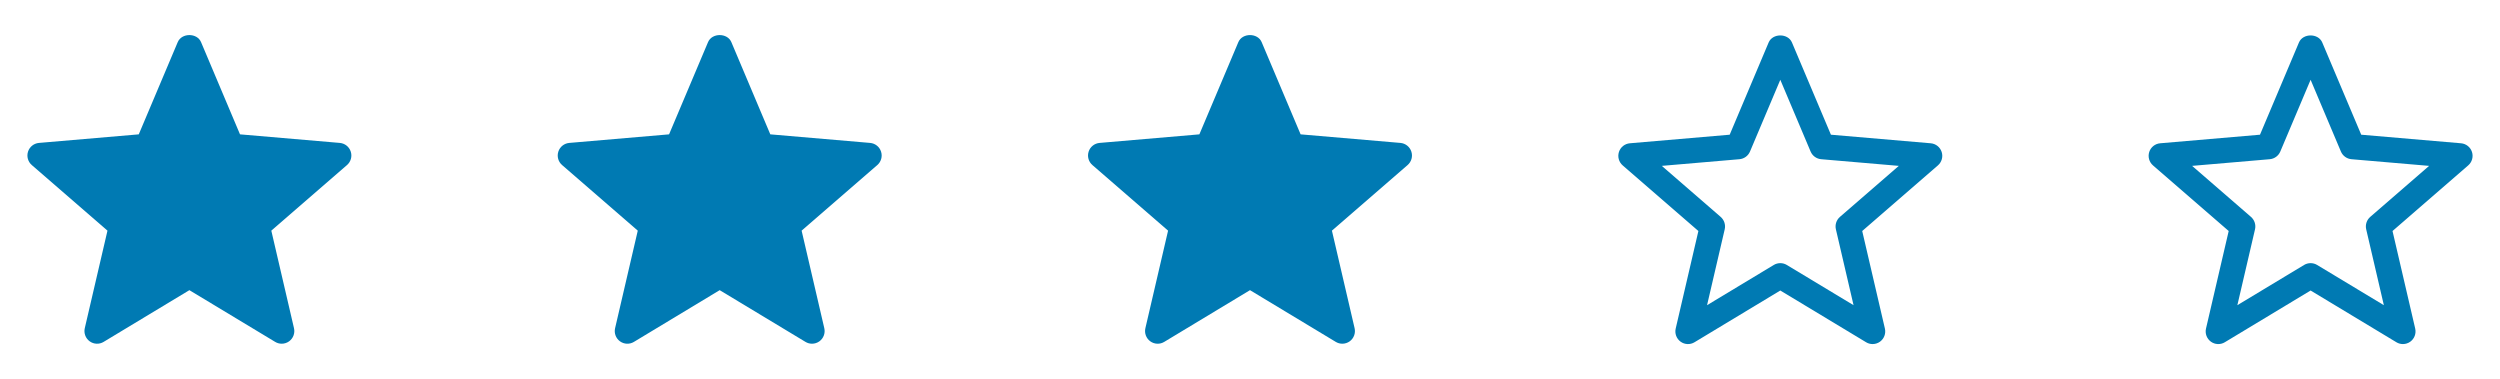 <svg width="264" height="40" viewBox="0 0 264 40" fill="none" xmlns="http://www.w3.org/2000/svg">
<path fill-rule="evenodd" clip-rule="evenodd" d="M37.039 16.009C36.873 15.499 36.419 15.139 35.886 15.092L25.344 14.187L21.229 4.444C20.809 3.457 19.191 3.457 18.771 4.444L14.654 14.187L4.114 15.092C3.581 15.139 3.126 15.499 2.961 16.009C2.794 16.519 2.951 17.077 3.356 17.429L11.349 24.357L8.952 34.659C8.832 35.182 9.034 35.726 9.469 36.042C9.904 36.359 10.484 36.382 10.941 36.104L19.999 30.641L29.059 36.104C29.271 36.232 29.509 36.296 29.747 36.296C30.023 36.296 30.297 36.211 30.531 36.042C30.964 35.726 31.168 35.182 31.046 34.659L28.651 24.357L36.644 17.429C37.049 17.077 37.206 16.519 37.039 16.009Z" fill="#007AB3"/>
<path fill-rule="evenodd" clip-rule="evenodd" d="M93.039 16.009C92.873 15.499 92.419 15.139 91.886 15.092L81.344 14.187L77.229 4.444C76.809 3.457 75.191 3.457 74.771 4.444L70.654 14.187L60.114 15.092C59.581 15.139 59.126 15.499 58.961 16.009C58.794 16.519 58.951 17.077 59.356 17.429L67.349 24.357L64.953 34.659C64.832 35.182 65.034 35.726 65.469 36.042C65.904 36.359 66.484 36.382 66.941 36.104L75.999 30.641L85.059 36.104C85.271 36.232 85.509 36.296 85.748 36.296C86.022 36.296 86.297 36.211 86.531 36.042C86.964 35.726 87.168 35.182 87.046 34.659L84.651 24.357L92.644 17.429C93.049 17.077 93.206 16.519 93.039 16.009Z" fill="#007AB3"/>
<path fill-rule="evenodd" clip-rule="evenodd" d="M149.039 16.009C148.872 15.499 148.419 15.139 147.886 15.092L137.344 14.187L133.229 4.444C132.809 3.457 131.191 3.457 130.771 4.444L126.654 14.187L116.114 15.092C115.581 15.139 115.126 15.499 114.961 16.009C114.794 16.519 114.951 17.077 115.356 17.429L123.349 24.357L120.952 34.659C120.832 35.182 121.034 35.726 121.469 36.042C121.904 36.359 122.484 36.382 122.941 36.104L131.999 30.641L141.059 36.104C141.271 36.232 141.509 36.296 141.747 36.296C142.022 36.296 142.297 36.211 142.531 36.042C142.964 35.726 143.167 35.182 143.046 34.659L140.651 24.357L148.644 17.429C149.049 17.077 149.206 16.519 149.039 16.009Z" fill="#007AB3"/>
<path fill-rule="evenodd" clip-rule="evenodd" d="M188 27.788C188.238 27.788 188.476 27.851 188.688 27.98L195.735 32.228L193.87 24.215C193.758 23.733 193.923 23.23 194.296 22.904L200.515 17.516L192.316 16.813C191.823 16.771 191.395 16.459 191.201 16.005L188 8.426L184.798 16.005C184.605 16.459 184.176 16.771 183.683 16.813L175.485 17.516L181.703 22.904C182.076 23.23 182.241 23.733 182.13 24.215L180.265 32.228L187.311 27.98C187.523 27.851 187.761 27.788 188 27.788ZM197.748 36.333C197.51 36.333 197.27 36.27 197.06 36.141L188 30.678L178.94 36.141C178.486 36.419 177.903 36.396 177.47 36.08C177.035 35.763 176.833 35.219 176.953 34.698L179.35 24.395L171.356 17.466C170.951 17.114 170.795 16.556 170.96 16.046C171.126 15.536 171.58 15.176 172.115 15.13L182.655 14.225L186.771 4.481C187.191 3.495 188.808 3.495 189.228 4.481L193.345 14.225L203.885 15.13C204.42 15.176 204.873 15.536 205.04 16.046C205.205 16.556 205.048 17.114 204.643 17.466L196.65 24.395L199.046 34.698C199.166 35.219 198.965 35.763 198.53 36.08C198.298 36.248 198.023 36.333 197.748 36.333Z" fill="#007AB3"/>
<path fill-rule="evenodd" clip-rule="evenodd" d="M244 27.788C244.238 27.788 244.476 27.851 244.688 27.98L251.735 32.228L249.87 24.215C249.758 23.733 249.923 23.23 250.296 22.904L256.515 17.516L248.316 16.813C247.823 16.771 247.395 16.459 247.201 16.005L244 8.426L240.798 16.005C240.605 16.459 240.176 16.771 239.683 16.813L231.485 17.516L237.703 22.904C238.076 23.23 238.241 23.733 238.13 24.215L236.265 32.228L243.311 27.98C243.523 27.851 243.761 27.788 244 27.788ZM253.748 36.333C253.51 36.333 253.27 36.27 253.06 36.141L244 30.678L234.94 36.141C234.486 36.419 233.903 36.396 233.47 36.08C233.035 35.763 232.833 35.219 232.953 34.698L235.35 24.395L227.356 17.466C226.951 17.114 226.795 16.556 226.96 16.046C227.126 15.536 227.58 15.176 228.115 15.13L238.655 14.225L242.771 4.481C243.191 3.495 244.808 3.495 245.228 4.481L249.345 14.225L259.885 15.13C260.42 15.176 260.873 15.536 261.04 16.046C261.205 16.556 261.048 17.114 260.643 17.466L252.65 24.395L255.046 34.698C255.166 35.219 254.965 35.763 254.53 36.08C254.298 36.248 254.023 36.333 253.748 36.333Z" fill="#007AB3"/>
</svg>

